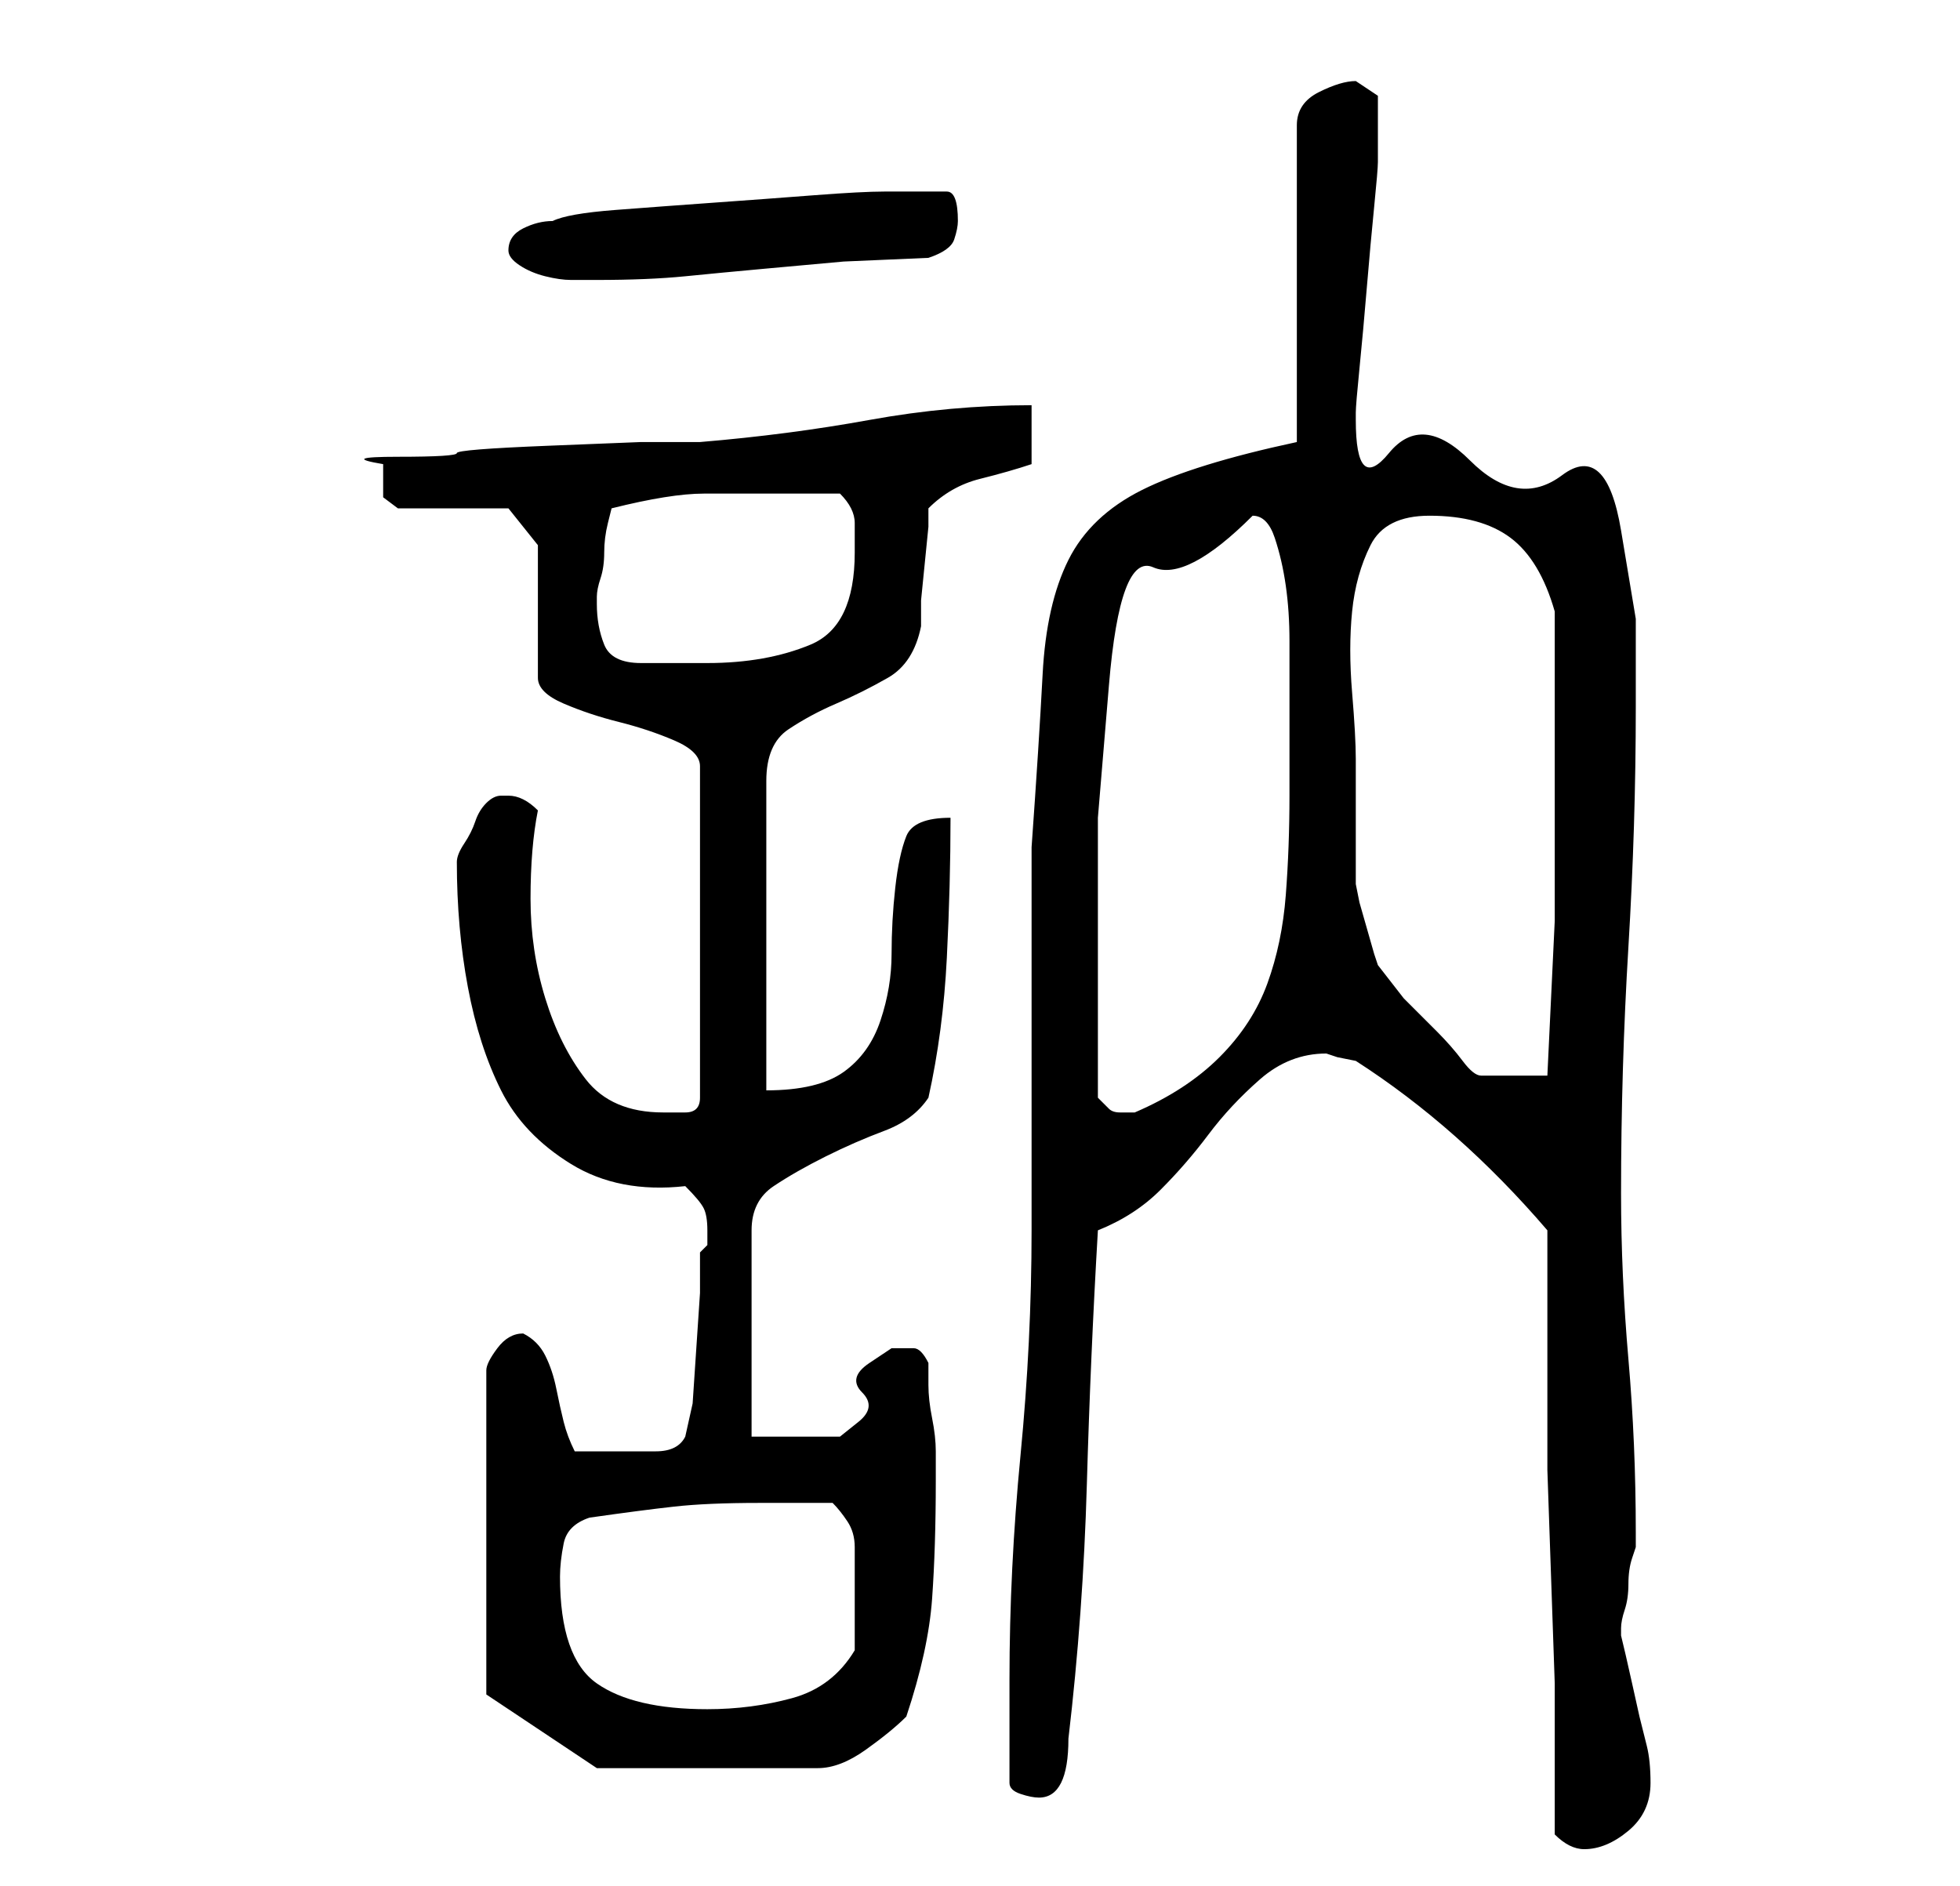 <?xml version="1.0" standalone="no"?>
<!DOCTYPE svg PUBLIC "-//W3C//DTD SVG 1.1//EN" "http://www.w3.org/Graphics/SVG/1.1/DTD/svg11.dtd" >
<svg xmlns="http://www.w3.org/2000/svg" xmlns:xlink="http://www.w3.org/1999/xlink" version="1.1" viewBox="-10 0 266 256">
   <path fill="currentColor"
d="M201 249q1 1 2 1.5t2 0.5q3 0 6 -2.5t3 -6.5q0 -3 -0.5 -5l-1 -4t-1 -4.5t-1.5 -6.5v-1v0q0 -1 0.5 -2.5t0.5 -3.5t0.5 -3.5l0.5 -1.5v-2q0 -12 -1 -23.5t-1 -22.5q0 -17 1 -33.5t1 -32.5v-12t-2 -12t-8 -7.5t-12.5 -2t-11 -1t-4.5 -4.5v0v-1q0 -1 0.5 -6t1 -11t1 -11
t0.5 -6v-4v-5t-3 -2q-2 0 -5 1.5t-3 4.5v43q-14 3 -21 6.5t-10 9.5t-3.5 15.5t-1.5 23.5v52q0 15 -1.5 30.5t-1.5 30.5v14q0 1 1.5 1.5t2.5 0.5q2 0 3 -2t1 -6q2 -17 2.5 -34.5t1.5 -34.5q5 -2 8.5 -5.5t6.5 -7.5t7 -7.5t9 -3.5l1.5 0.5t2.5 0.5q14 9 26 23v12v8.5v12
t0.5 14.5t0.5 14.5v12v8.5zM56 230l15 10h30q3 0 6.5 -2.5t5.5 -4.5q3 -9 3.5 -16t0.5 -16v-4q0 -2 -0.5 -4.5t-0.5 -4.5v-3q-1 -2 -2 -2h-3t-3 2t-1 4t-0.5 4t-2.5 2h-12v-28q0 -4 3 -6t7 -4t8 -3.5t6 -4.5q2 -9 2.5 -19t0.5 -19q-5 0 -6 2.5t-1.5 7t-0.5 9t-1.5 9t-5 7
t-10.5 2.5v-42q0 -5 3 -7t6.5 -3.5t7 -3.5t4.5 -7v-3.5t0.5 -5t0.5 -5v-2.5q3 -3 7 -4t7 -2v-8q-11 0 -22 2t-23 3h-8t-12.5 0.5t-12.5 1t-8 0.5t-2 1v2v2.5t2 1.5h15l4 5v18q0 2 3.5 3.5t7.5 2.5t7.5 2.5t3.5 3.5v45q0 2 -2 2h-3q-7 0 -10.5 -4.5t-5.5 -11t-2 -13.5t1 -12
q-1 -1 -2 -1.5t-2 -0.5h-1q-1 0 -2 1t-1.5 2.5t-1.5 3t-1 2.5q0 9 1.5 17t4.5 14t9.5 10t15.5 3q2 2 2.5 3t0.5 3v2t-1 1v5.5t-0.5 7.5t-0.5 7.5t-1 4.5q-1 2 -4 2h-5h-3h-3q-1 -2 -1.5 -4t-1 -4.5t-1.5 -4.5t-3 -3q-2 0 -3.5 2t-1.5 3v44zM66 214q0 -2 0.5 -4.5t3.5 -3.5
q7 -1 11.5 -1.5t11.5 -0.5h10q1 1 2 2.5t1 3.5v4v4v6q-3 5 -8.5 6.5t-11.5 1.5q-10 0 -15 -3.5t-5 -14.5zM139 149v-23v-15t1.5 -18t6 -16t13.5 -7q2 0 3 3t1.5 6.5t0.5 7.5v5v2v4v6v4q0 7 -0.5 13.5t-2.5 12t-6.5 10t-11.5 7.5h-2q-1 0 -1.5 -0.5zM174 120v-3v-5v-5v-4
q0 -3 -0.5 -9t0 -11t2.5 -9t8 -4q7 0 11 3t6 10v21v21t-1 21h-9q-1 0 -2.5 -2t-3.5 -4l-4.5 -4.5t-3.5 -4.5l-0.5 -1.5t-1 -3.5t-1 -3.5t-0.5 -2.5zM71 82v-1q0 -1 0.5 -2.5t0.5 -3.5t0.5 -4l0.5 -2q8 -2 12.5 -2h11.5h7q2 2 2 4v4q0 10 -6 12.5t-14 2.5h-4.5h-4.5
q-4 0 -5 -2.5t-1 -5.5zM59 34q0 1 1.5 2t3.5 1.5t3.5 0.5h2.5v0h1q7 0 12 -0.5t10.5 -1l11 -1t11.5 -0.5q3 -1 3.5 -2.5t0.5 -2.5q0 -4 -1.5 -4h-4.5h-4q-3 0 -9.5 0.5t-13.5 1t-13.5 1t-8.5 1.5q-2 0 -4 1t-2 3z" />
</svg>
